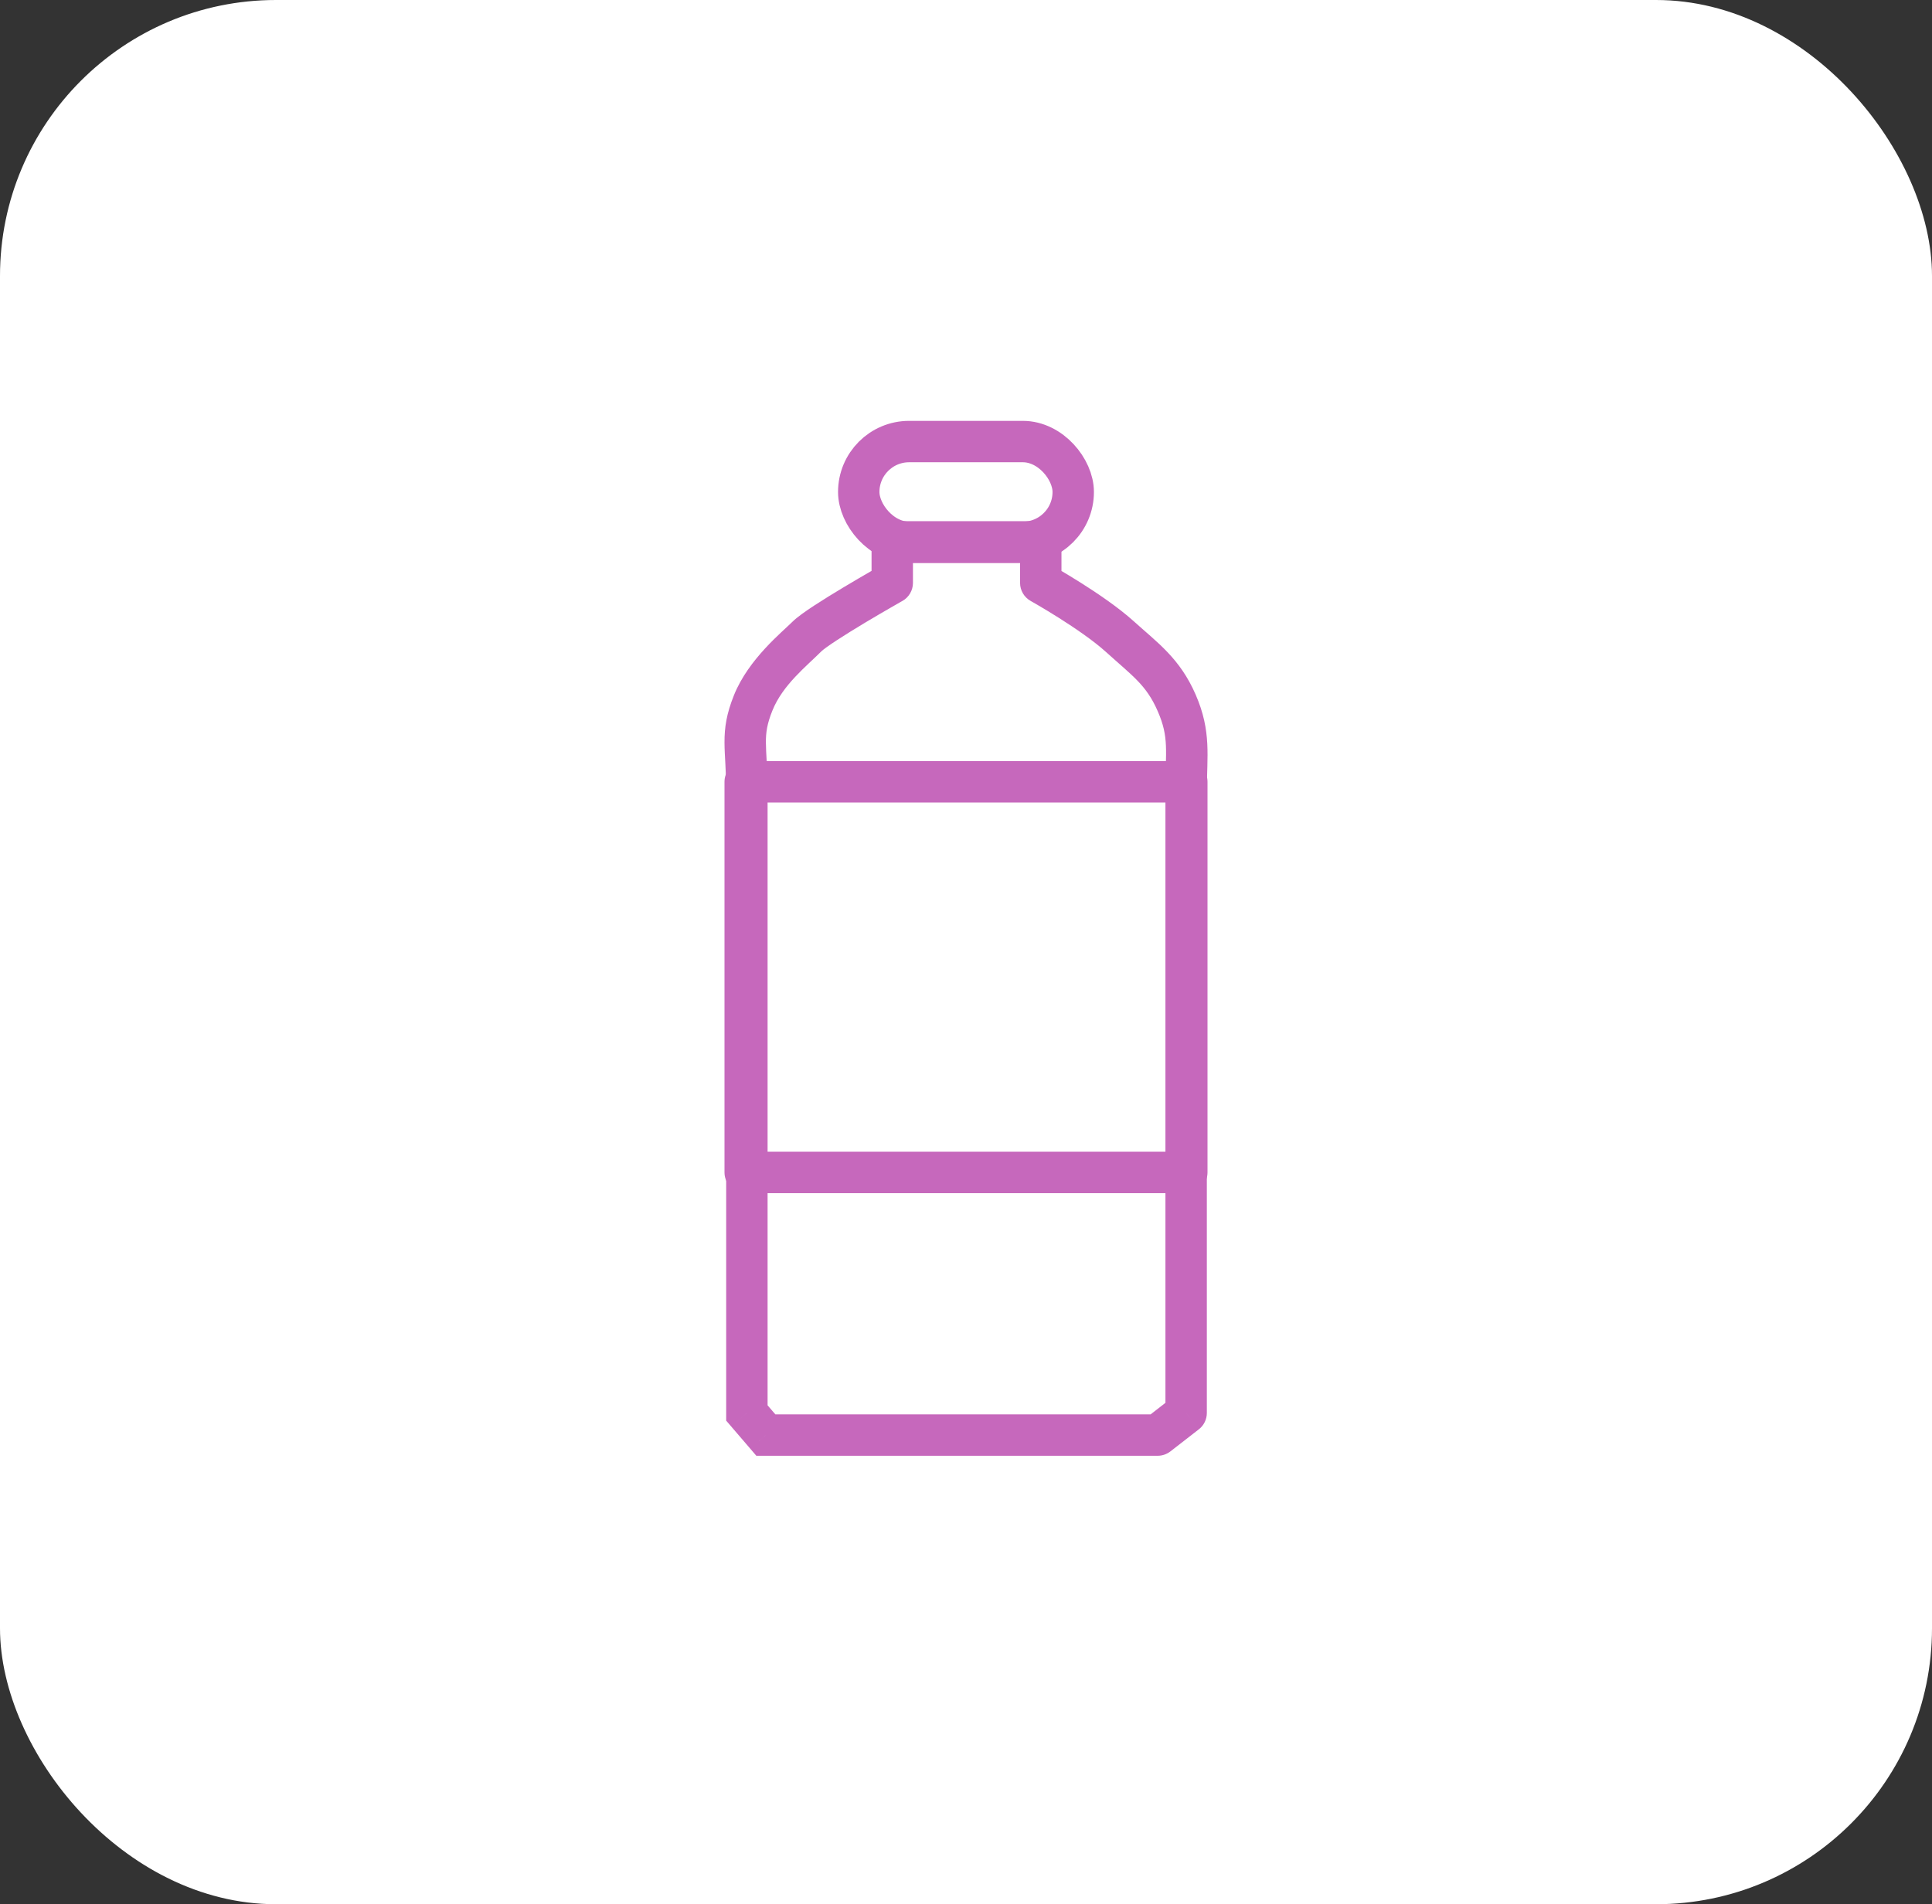 <svg width="70" height="69" viewBox="0 0 70 69" fill="none" xmlns="http://www.w3.org/2000/svg">
<rect x="0" y="0" width="70" height="69" fill="#333333" stroke="none"/>
<rect width="70" height="69" rx="10" fill="white"/>
<rect x="31.114" y="16" width="7.771" height="3.653" rx="1.826" stroke="#C668BC" stroke-width="1.5" stroke-linecap="round" stroke-linejoin="round"/>
<rect x="27" y="28.328" width="16" height="14.155" stroke="#C668BC" stroke-width="1.5" stroke-linecap="round" stroke-linejoin="round"/>
<path d="M32.328 19.635V18.885H31.578V19.635H32.328ZM32.328 21.122L32.697 21.775C32.932 21.642 33.078 21.392 33.078 21.122H32.328ZM27.29 25.467L27.986 25.747L27.29 25.467ZM27.061 51.199H26.311V51.477L26.492 51.688L27.061 51.199ZM27.748 52L27.179 52.488L27.403 52.75H27.748V52ZM41.946 52V52.75C42.112 52.75 42.274 52.694 42.406 52.592L41.946 52ZM42.976 51.199L43.436 51.792C43.619 51.65 43.726 51.431 43.726 51.199H42.976ZM42.633 25.467L41.945 25.767L42.633 25.467ZM37.709 21.122H36.959C36.959 21.393 37.106 21.644 37.344 21.776L37.709 21.122ZM37.709 19.635H38.459V18.885H37.709V19.635ZM40.572 23.066L40.069 23.622L40.572 23.066ZM31.578 19.635V21.122H33.078V19.635H31.578ZM26.594 25.188C26.323 25.862 26.248 26.358 26.25 26.906C26.251 27.158 26.268 27.425 26.282 27.697C26.297 27.976 26.311 28.289 26.311 28.669L27.811 28.669C27.811 28.25 27.795 27.907 27.78 27.618C27.764 27.32 27.751 27.105 27.75 26.902C27.749 26.541 27.789 26.236 27.986 25.747L26.594 25.188ZM26.311 28.669C26.311 29.47 26.311 35.102 26.311 40.535C26.311 43.251 26.311 45.917 26.311 47.904C26.311 48.898 26.311 49.721 26.311 50.297C26.311 50.585 26.311 50.81 26.311 50.964C26.311 51.041 26.311 51.1 26.311 51.139C26.311 51.159 26.311 51.174 26.311 51.184C26.311 51.189 26.311 51.193 26.311 51.196C26.311 51.197 26.311 51.198 26.311 51.198C26.311 51.199 26.311 51.199 26.311 51.199C26.311 51.199 26.311 51.199 27.061 51.199C27.811 51.199 27.811 51.199 27.811 51.199C27.811 51.199 27.811 51.199 27.811 51.198C27.811 51.198 27.811 51.197 27.811 51.196C27.811 51.193 27.811 51.189 27.811 51.184C27.811 51.174 27.811 51.159 27.811 51.139C27.811 51.1 27.811 51.041 27.811 50.964C27.811 50.81 27.811 50.585 27.811 50.297C27.811 49.721 27.811 48.898 27.811 47.904C27.811 45.917 27.811 43.251 27.811 40.535C27.811 35.102 27.811 29.47 27.811 28.669L26.311 28.669ZM26.492 51.688L27.179 52.488L28.317 51.511L27.63 50.711L26.492 51.688ZM27.748 52.75H41.946V51.25H27.748V52.75ZM42.406 52.592L43.436 51.792L42.516 50.607L41.486 51.408L42.406 52.592ZM42.976 51.199C43.726 51.199 43.726 51.199 43.726 51.199C43.726 51.199 43.726 51.199 43.726 51.198C43.726 51.198 43.726 51.198 43.726 51.197C43.726 51.197 43.726 51.196 43.726 51.195C43.726 51.195 43.726 51.194 43.726 51.193C43.726 51.193 43.726 51.192 43.726 51.191C43.726 51.19 43.726 51.189 43.726 51.188C43.726 51.186 43.726 51.185 43.726 51.184C43.726 51.183 43.726 51.181 43.726 51.18C43.726 51.178 43.726 51.177 43.726 51.175C43.726 51.174 43.726 51.172 43.726 51.17C43.726 51.169 43.726 51.167 43.726 51.165C43.726 51.163 43.726 51.161 43.726 51.159C43.726 51.157 43.726 51.155 43.726 51.153C43.726 51.151 43.726 51.148 43.726 51.146C43.726 51.144 43.726 51.141 43.726 51.139C43.726 51.136 43.726 51.133 43.726 51.131C43.726 51.128 43.726 51.125 43.726 51.123C43.726 51.12 43.726 51.117 43.726 51.114C43.726 51.111 43.726 51.108 43.726 51.105C43.726 51.102 43.726 51.099 43.726 51.095C43.726 51.092 43.726 51.089 43.726 51.085C43.726 51.082 43.726 51.078 43.726 51.075C43.726 51.071 43.726 51.068 43.726 51.064C43.726 51.06 43.726 51.057 43.726 51.053C43.726 51.049 43.726 51.045 43.726 51.041C43.726 51.037 43.726 51.033 43.726 51.029C43.726 51.025 43.726 51.02 43.726 51.016C43.726 51.012 43.726 51.008 43.726 51.003C43.726 50.999 43.726 50.994 43.726 50.99C43.726 50.985 43.726 50.98 43.726 50.976C43.726 50.971 43.726 50.966 43.726 50.961C43.726 50.956 43.726 50.952 43.726 50.947C43.726 50.942 43.726 50.937 43.726 50.931C43.726 50.926 43.726 50.921 43.726 50.916C43.726 50.91 43.726 50.905 43.726 50.9C43.726 50.894 43.726 50.889 43.726 50.883C43.726 50.878 43.726 50.872 43.726 50.866C43.726 50.861 43.726 50.855 43.726 50.849C43.726 50.843 43.726 50.837 43.726 50.831C43.726 50.825 43.726 50.819 43.726 50.813C43.726 50.807 43.726 50.801 43.726 50.795C43.726 50.788 43.726 50.782 43.726 50.776C43.726 50.77 43.726 50.763 43.726 50.757C43.726 50.75 43.726 50.743 43.726 50.737C43.726 50.73 43.726 50.723 43.726 50.717C43.726 50.71 43.726 50.703 43.726 50.696C43.726 50.689 43.726 50.682 43.726 50.675C43.726 50.668 43.726 50.661 43.726 50.654C43.726 50.647 43.726 50.639 43.726 50.632C43.726 50.625 43.726 50.617 43.726 50.61C43.726 50.602 43.726 50.595 43.726 50.587C43.726 50.58 43.726 50.572 43.726 50.565C43.726 50.557 43.726 50.549 43.726 50.541C43.726 50.533 43.726 50.526 43.726 50.518C43.726 50.51 43.726 50.502 43.726 50.493C43.726 50.486 43.726 50.477 43.726 50.469C43.726 50.461 43.726 50.453 43.726 50.444C43.726 50.436 43.726 50.428 43.726 50.419C43.726 50.411 43.726 50.402 43.726 50.394C43.726 50.385 43.726 50.376 43.726 50.368C43.726 50.359 43.726 50.35 43.726 50.341C43.726 50.332 43.726 50.324 43.726 50.315C43.726 50.306 43.726 50.297 43.726 50.288C43.726 50.278 43.726 50.269 43.726 50.26C43.726 50.251 43.726 50.242 43.726 50.232C43.726 50.223 43.726 50.214 43.726 50.204C43.726 50.195 43.726 50.185 43.726 50.176C43.726 50.166 43.726 50.156 43.726 50.147C43.726 50.137 43.726 50.127 43.726 50.117C43.726 50.108 43.726 50.098 43.726 50.088C43.726 50.078 43.726 50.068 43.726 50.058C43.726 50.048 43.726 50.038 43.726 50.028C43.726 50.017 43.726 50.007 43.726 49.997C43.726 49.987 43.726 49.976 43.726 49.966C43.726 49.956 43.726 49.945 43.726 49.935C43.726 49.924 43.726 49.914 43.726 49.903C43.726 49.892 43.726 49.882 43.726 49.871C43.726 49.86 43.726 49.849 43.726 49.839C43.726 49.828 43.726 49.817 43.726 49.806C43.726 49.795 43.726 49.784 43.726 49.773C43.726 49.762 43.726 49.751 43.726 49.739C43.726 49.728 43.726 49.717 43.726 49.706C43.726 49.694 43.726 49.683 43.726 49.672C43.726 49.66 43.726 49.649 43.726 49.637C43.726 49.626 43.726 49.614 43.726 49.602C43.726 49.591 43.726 49.579 43.726 49.568C43.726 49.556 43.726 49.544 43.726 49.532C43.726 49.52 43.726 49.508 43.726 49.496C43.726 49.484 43.726 49.472 43.726 49.46C43.726 49.448 43.726 49.436 43.726 49.424C43.726 49.412 43.726 49.4 43.726 49.388C43.726 49.375 43.726 49.363 43.726 49.35C43.726 49.338 43.726 49.326 43.726 49.313C43.726 49.301 43.726 49.288 43.726 49.276C43.726 49.263 43.726 49.25 43.726 49.238C43.726 49.225 43.726 49.212 43.726 49.2C43.726 49.187 43.726 49.174 43.726 49.161C43.726 49.148 43.726 49.135 43.726 49.122C43.726 49.109 43.726 49.096 43.726 49.083C43.726 49.07 43.726 49.057 43.726 49.044C43.726 49.03 43.726 49.017 43.726 49.004C43.726 48.991 43.726 48.977 43.726 48.964C43.726 48.95 43.726 48.937 43.726 48.924C43.726 48.91 43.726 48.897 43.726 48.883C43.726 48.869 43.726 48.856 43.726 48.842C43.726 48.828 43.726 48.815 43.726 48.801C43.726 48.787 43.726 48.773 43.726 48.759C43.726 48.745 43.726 48.732 43.726 48.718C43.726 48.704 43.726 48.69 43.726 48.676C43.726 48.661 43.726 48.647 43.726 48.633C43.726 48.619 43.726 48.605 43.726 48.591C43.726 48.576 43.726 48.562 43.726 48.548C43.726 48.533 43.726 48.519 43.726 48.505C43.726 48.49 43.726 48.476 43.726 48.461C43.726 48.447 43.726 48.432 43.726 48.417C43.726 48.403 43.726 48.388 43.726 48.373C43.726 48.359 43.726 48.344 43.726 48.329C43.726 48.314 43.726 48.3 43.726 48.285C43.726 48.27 43.726 48.255 43.726 48.24C43.726 48.225 43.726 48.21 43.726 48.195C43.726 48.18 43.726 48.164 43.726 48.149C43.726 48.134 43.726 48.119 43.726 48.104C43.726 48.089 43.726 48.073 43.726 48.058C43.726 48.043 43.726 48.027 43.726 48.012C43.726 47.996 43.726 47.981 43.726 47.965C43.726 47.95 43.726 47.934 43.726 47.919C43.726 47.903 43.726 47.888 43.726 47.872C43.726 47.856 43.726 47.841 43.726 47.825C43.726 47.809 43.726 47.793 43.726 47.778C43.726 47.762 43.726 47.746 43.726 47.73C43.726 47.714 43.726 47.698 43.726 47.682C43.726 47.666 43.726 47.65 43.726 47.634C43.726 47.618 43.726 47.602 43.726 47.586C43.726 47.569 43.726 47.553 43.726 47.537C43.726 47.521 43.726 47.505 43.726 47.488C43.726 47.472 43.726 47.456 43.726 47.439C43.726 47.423 43.726 47.406 43.726 47.39C43.726 47.373 43.726 47.357 43.726 47.34C43.726 47.324 43.726 47.307 43.726 47.291C43.726 47.274 43.726 47.257 43.726 47.241C43.726 47.224 43.726 47.207 43.726 47.191C43.726 47.174 43.726 47.157 43.726 47.14C43.726 47.123 43.726 47.106 43.726 47.089C43.726 47.072 43.726 47.056 43.726 47.038C43.726 47.022 43.726 47.005 43.726 46.987C43.726 46.97 43.726 46.953 43.726 46.936C43.726 46.919 43.726 46.902 43.726 46.885C43.726 46.867 43.726 46.85 43.726 46.833C43.726 46.816 43.726 46.798 43.726 46.781C43.726 46.764 43.726 46.746 43.726 46.729C43.726 46.711 43.726 46.694 43.726 46.676C43.726 46.659 43.726 46.641 43.726 46.624C43.726 46.606 43.726 46.589 43.726 46.571C43.726 46.553 43.726 46.536 43.726 46.518C43.726 46.5 43.726 46.483 43.726 46.465C43.726 46.447 43.726 46.429 43.726 46.412C43.726 46.394 43.726 46.376 43.726 46.358C43.726 46.34 43.726 46.322 43.726 46.304C43.726 46.286 43.726 46.268 43.726 46.25C43.726 46.232 43.726 46.214 43.726 46.196C43.726 46.178 43.726 46.16 43.726 46.142C43.726 46.124 43.726 46.105 43.726 46.087C43.726 46.069 43.726 46.051 43.726 46.033C43.726 46.014 43.726 45.996 43.726 45.978C43.726 45.959 43.726 45.941 43.726 45.923C43.726 45.904 43.726 45.886 43.726 45.867C43.726 45.849 43.726 45.83 43.726 45.812C43.726 45.793 43.726 45.775 43.726 45.756C43.726 45.738 43.726 45.719 43.726 45.7C43.726 45.682 43.726 45.663 43.726 45.645C43.726 45.626 43.726 45.607 43.726 45.588C43.726 45.57 43.726 45.551 43.726 45.532C43.726 45.513 43.726 45.495 43.726 45.476C43.726 45.457 43.726 45.438 43.726 45.419C43.726 45.4 43.726 45.381 43.726 45.362C43.726 45.343 43.726 45.324 43.726 45.305C43.726 45.286 43.726 45.267 43.726 45.248C43.726 45.229 43.726 45.21 43.726 45.191C43.726 45.172 43.726 45.153 43.726 45.133C43.726 45.114 43.726 45.095 43.726 45.076C43.726 45.057 43.726 45.037 43.726 45.018C43.726 44.999 43.726 44.98 43.726 44.96C43.726 44.941 43.726 44.922 43.726 44.902C43.726 44.883 43.726 44.863 43.726 44.844C43.726 44.825 43.726 44.805 43.726 44.786C43.726 44.766 43.726 44.747 43.726 44.727C43.726 44.708 43.726 44.688 43.726 44.669C43.726 44.649 43.726 44.629 43.726 44.61C43.726 44.59 43.726 44.571 43.726 44.551C43.726 44.531 43.726 44.511 43.726 44.492C43.726 44.472 43.726 44.452 43.726 44.433C43.726 44.413 43.726 44.393 43.726 44.373C43.726 44.353 43.726 44.334 43.726 44.314C43.726 44.294 43.726 44.274 43.726 44.254C43.726 44.234 43.726 44.215 43.726 44.195C43.726 44.175 43.726 44.155 43.726 44.135C43.726 44.115 43.726 44.095 43.726 44.075C43.726 44.055 43.726 44.035 43.726 44.015C43.726 43.995 43.726 43.975 43.726 43.955C43.726 43.934 43.726 43.914 43.726 43.894C43.726 43.874 43.726 43.854 43.726 43.834C43.726 43.814 43.726 43.794 43.726 43.773C43.726 43.753 43.726 43.733 43.726 43.713C43.726 43.692 43.726 43.672 43.726 43.652C43.726 43.632 43.726 43.611 43.726 43.591C43.726 43.571 43.726 43.55 43.726 43.53C43.726 43.51 43.726 43.489 43.726 43.469C43.726 43.449 43.726 43.428 43.726 43.408C43.726 43.387 43.726 43.367 43.726 43.346C43.726 43.326 43.726 43.306 43.726 43.285C43.726 43.265 43.726 43.244 43.726 43.224C43.726 43.203 43.726 43.183 43.726 43.162C43.726 43.142 43.726 43.121 43.726 43.1C43.726 43.08 43.726 43.059 43.726 43.039C43.726 43.018 43.726 42.997 43.726 42.977C43.726 42.956 43.726 42.935 43.726 42.915C43.726 42.894 43.726 42.873 43.726 42.853C43.726 42.832 43.726 42.811 43.726 42.791C43.726 42.77 43.726 42.749 43.726 42.728C43.726 42.708 43.726 42.687 43.726 42.666C43.726 42.645 43.726 42.625 43.726 42.604C43.726 42.583 43.726 42.562 43.726 42.541C43.726 42.52 43.726 42.5 43.726 42.479C43.726 42.458 43.726 42.437 43.726 42.416C43.726 42.395 43.726 42.374 43.726 42.354C43.726 42.333 43.726 42.312 43.726 42.291C43.726 42.27 43.726 42.249 43.726 42.228C43.726 42.207 43.726 42.186 43.726 42.165C43.726 42.144 43.726 42.123 43.726 42.102C43.726 42.081 43.726 42.06 43.726 42.039C43.726 42.018 43.726 41.997 43.726 41.976C43.726 41.955 43.726 41.934 43.726 41.913C43.726 41.892 43.726 41.871 43.726 41.85C43.726 41.829 43.726 41.808 43.726 41.787C43.726 41.766 43.726 41.745 43.726 41.723C43.726 41.702 43.726 41.681 43.726 41.66C43.726 41.639 43.726 41.618 43.726 41.597C43.726 41.575 43.726 41.554 43.726 41.533C43.726 41.512 43.726 41.491 43.726 41.47C43.726 41.449 43.726 41.427 43.726 41.406C43.726 41.385 43.726 41.364 43.726 41.343C43.726 41.321 43.726 41.3 43.726 41.279C43.726 41.258 43.726 41.237 43.726 41.215C43.726 41.194 43.726 41.173 43.726 41.152C43.726 41.13 43.726 41.109 43.726 41.088C43.726 41.067 43.726 41.045 43.726 41.024C43.726 41.003 43.726 40.982 43.726 40.96C43.726 40.939 43.726 40.918 43.726 40.897C43.726 40.875 43.726 40.854 43.726 40.833C43.726 40.811 43.726 40.79 43.726 40.769C43.726 40.748 43.726 40.726 43.726 40.705C43.726 40.684 43.726 40.662 43.726 40.641C43.726 40.62 43.726 40.598 43.726 40.577C43.726 40.556 43.726 40.534 43.726 40.513C43.726 40.492 43.726 40.47 43.726 40.449C43.726 40.428 43.726 40.406 43.726 40.385C43.726 40.364 43.726 40.342 43.726 40.321C43.726 40.3 43.726 40.278 43.726 40.257C43.726 40.236 43.726 40.214 43.726 40.193C43.726 40.172 43.726 40.15 43.726 40.129C43.726 40.108 43.726 40.086 43.726 40.065C43.726 40.044 43.726 40.022 43.726 40.001C43.726 39.98 43.726 39.958 43.726 39.937C43.726 39.915 43.726 39.894 43.726 39.873C43.726 39.851 43.726 39.83 43.726 39.809C43.726 39.787 43.726 39.766 43.726 39.745C43.726 39.723 43.726 39.702 43.726 39.681C43.726 39.659 43.726 39.638 43.726 39.617C43.726 39.595 43.726 39.574 43.726 39.552C43.726 39.531 43.726 39.51 43.726 39.488C43.726 39.467 43.726 39.446 43.726 39.424C43.726 39.403 43.726 39.382 43.726 39.36C43.726 39.339 43.726 39.318 43.726 39.296C43.726 39.275 43.726 39.254 43.726 39.232C43.726 39.211 43.726 39.19 43.726 39.169C43.726 39.147 43.726 39.126 43.726 39.105C43.726 39.083 43.726 39.062 43.726 39.041C43.726 39.019 43.726 38.998 43.726 38.977C43.726 38.955 43.726 38.934 43.726 38.913C43.726 38.892 43.726 38.87 43.726 38.849C43.726 38.828 43.726 38.806 43.726 38.785C43.726 38.764 43.726 38.743 43.726 38.721C43.726 38.7 43.726 38.679 43.726 38.658C43.726 38.636 43.726 38.615 43.726 38.594C43.726 38.573 43.726 38.552 43.726 38.53C43.726 38.509 43.726 38.488 43.726 38.467C43.726 38.446 43.726 38.424 43.726 38.403C43.726 38.382 43.726 38.361 43.726 38.34C43.726 38.319 43.726 38.297 43.726 38.276C43.726 38.255 43.726 38.234 43.726 38.213C43.726 38.192 43.726 38.17 43.726 38.149C43.726 38.128 43.726 38.107 43.726 38.086C43.726 38.065 43.726 38.044 43.726 38.023C43.726 38.002 43.726 37.98 43.726 37.959C43.726 37.938 43.726 37.917 43.726 37.896C43.726 37.875 43.726 37.854 43.726 37.833C43.726 37.812 43.726 37.791 43.726 37.77C43.726 37.749 43.726 37.728 43.726 37.707C43.726 37.686 43.726 37.665 43.726 37.644C43.726 37.623 43.726 37.602 43.726 37.581C43.726 37.56 43.726 37.539 43.726 37.518C43.726 37.497 43.726 37.477 43.726 37.456C43.726 37.435 43.726 37.414 43.726 37.393C43.726 37.372 43.726 37.351 43.726 37.33C43.726 37.309 43.726 37.289 43.726 37.268C43.726 37.247 43.726 37.226 43.726 37.205C43.726 37.184 43.726 37.164 43.726 37.143C43.726 37.122 43.726 37.101 43.726 37.081C43.726 37.06 43.726 37.039 43.726 37.019C43.726 36.998 43.726 36.977 43.726 36.956C43.726 36.936 43.726 36.915 43.726 36.894C43.726 36.874 43.726 36.853 43.726 36.832C43.726 36.812 43.726 36.791 43.726 36.77C43.726 36.75 43.726 36.729 43.726 36.709C43.726 36.688 43.726 36.667 43.726 36.647C43.726 36.626 43.726 36.606 43.726 36.585C43.726 36.565 43.726 36.544 43.726 36.524C43.726 36.503 43.726 36.483 43.726 36.462C43.726 36.442 43.726 36.422 43.726 36.401C43.726 36.381 43.726 36.36 43.726 36.34C43.726 36.32 43.726 36.299 43.726 36.279C43.726 36.258 43.726 36.238 43.726 36.218C43.726 36.198 43.726 36.177 43.726 36.157C43.726 36.137 43.726 36.117 43.726 36.096C43.726 36.076 43.726 36.056 43.726 36.036C43.726 36.015 43.726 35.995 43.726 35.975C43.726 35.955 43.726 35.935 43.726 35.915C43.726 35.894 43.726 35.874 43.726 35.854C43.726 35.834 43.726 35.814 43.726 35.794C43.726 35.774 43.726 35.754 43.726 35.734C43.726 35.714 43.726 35.694 43.726 35.674C43.726 35.654 43.726 35.634 43.726 35.614C43.726 35.594 43.726 35.574 43.726 35.554C43.726 35.535 43.726 35.515 43.726 35.495C43.726 35.475 43.726 35.455 43.726 35.435C43.726 35.416 43.726 35.396 43.726 35.376C43.726 35.356 43.726 35.337 43.726 35.317C43.726 35.297 43.726 35.278 43.726 35.258C43.726 35.238 43.726 35.218 43.726 35.199C43.726 35.179 43.726 35.16 43.726 35.14C43.726 35.12 43.726 35.101 43.726 35.081C43.726 35.062 43.726 35.042 43.726 35.023C43.726 35.004 43.726 34.984 43.726 34.965C43.726 34.945 43.726 34.926 43.726 34.906C43.726 34.887 43.726 34.868 43.726 34.848C43.726 34.829 43.726 34.81 43.726 34.79C43.726 34.771 43.726 34.752 43.726 34.733C43.726 34.713 43.726 34.694 43.726 34.675C43.726 34.656 43.726 34.637 43.726 34.617C43.726 34.598 43.726 34.579 43.726 34.56C43.726 34.541 43.726 34.522 43.726 34.503C43.726 34.484 43.726 34.465 43.726 34.446C43.726 34.427 43.726 34.408 43.726 34.389C43.726 34.37 43.726 34.351 43.726 34.333C43.726 34.314 43.726 34.295 43.726 34.276C43.726 34.257 43.726 34.239 43.726 34.22C43.726 34.201 43.726 34.182 43.726 34.164C43.726 34.145 43.726 34.126 43.726 34.108C43.726 34.089 43.726 34.07 43.726 34.052C43.726 34.033 43.726 34.015 43.726 33.996C43.726 33.978 43.726 33.959 43.726 33.941C43.726 33.922 43.726 33.904 43.726 33.885C43.726 33.867 43.726 33.849 43.726 33.83C43.726 33.812 43.726 33.794 43.726 33.775C43.726 33.757 43.726 33.739 43.726 33.721C43.726 33.702 43.726 33.684 43.726 33.666C43.726 33.648 43.726 33.63 43.726 33.612C43.726 33.594 43.726 33.575 43.726 33.557C43.726 33.539 43.726 33.522 43.726 33.504C43.726 33.486 43.726 33.468 43.726 33.45C43.726 33.432 43.726 33.414 43.726 33.396C43.726 33.378 43.726 33.361 43.726 33.343C43.726 33.325 43.726 33.307 43.726 33.289C43.726 33.272 43.726 33.254 43.726 33.236C43.726 33.219 43.726 33.201 43.726 33.184C43.726 33.166 43.726 33.149 43.726 33.131C43.726 33.114 43.726 33.096 43.726 33.079C43.726 33.061 43.726 33.044 43.726 33.026C43.726 33.009 43.726 32.992 43.726 32.975C43.726 32.957 43.726 32.94 43.726 32.923C43.726 32.906 43.726 32.888 43.726 32.871C43.726 32.854 43.726 32.837 43.726 32.82C43.726 32.803 43.726 32.786 43.726 32.769C43.726 32.752 43.726 32.735 43.726 32.718C43.726 32.701 43.726 32.684 43.726 32.667C43.726 32.65 43.726 32.633 43.726 32.617C43.726 32.6 43.726 32.583 43.726 32.566C43.726 32.55 43.726 32.533 43.726 32.517C43.726 32.5 43.726 32.483 43.726 32.467C43.726 32.45 43.726 32.434 43.726 32.417C43.726 32.401 43.726 32.384 43.726 32.368C43.726 32.351 43.726 32.335 43.726 32.319C43.726 32.302 43.726 32.286 43.726 32.27C43.726 32.254 43.726 32.237 43.726 32.221C43.726 32.205 43.726 32.189 43.726 32.173C43.726 32.157 43.726 32.141 43.726 32.125C43.726 32.109 43.726 32.093 43.726 32.077C43.726 32.061 43.726 32.045 43.726 32.029C43.726 32.013 43.726 31.998 43.726 31.982C43.726 31.966 43.726 31.95 43.726 31.935C43.726 31.919 43.726 31.903 43.726 31.888C43.726 31.872 43.726 31.857 43.726 31.841C43.726 31.826 43.726 31.81 43.726 31.795C43.726 31.779 43.726 31.764 43.726 31.749C43.726 31.733 43.726 31.718 43.726 31.703C43.726 31.687 43.726 31.672 43.726 31.657C43.726 31.642 43.726 31.627 43.726 31.612C43.726 31.597 43.726 31.582 43.726 31.567C43.726 31.552 43.726 31.537 43.726 31.522C43.726 31.507 43.726 31.492 43.726 31.477C43.726 31.462 43.726 31.448 43.726 31.433C43.726 31.418 43.726 31.403 43.726 31.389C43.726 31.374 43.726 31.36 43.726 31.345C43.726 31.331 43.726 31.316 43.726 31.302C43.726 31.287 43.726 31.273 43.726 31.258C43.726 31.244 43.726 31.23 43.726 31.215C43.726 31.201 43.726 31.187 43.726 31.173C43.726 31.159 43.726 31.144 43.726 31.13C43.726 31.116 43.726 31.102 43.726 31.088C43.726 31.074 43.726 31.06 43.726 31.046C43.726 31.032 43.726 31.019 43.726 31.005C43.726 30.991 43.726 30.977 43.726 30.964C43.726 30.95 43.726 30.936 43.726 30.923C43.726 30.909 43.726 30.895 43.726 30.882C43.726 30.869 43.726 30.855 43.726 30.842C43.726 30.828 43.726 30.815 43.726 30.802C43.726 30.788 43.726 30.775 43.726 30.762C43.726 30.749 43.726 30.735 43.726 30.722C43.726 30.709 43.726 30.696 43.726 30.683C43.726 30.67 43.726 30.657 43.726 30.644C43.726 30.631 43.726 30.619 43.726 30.606C43.726 30.593 43.726 30.58 43.726 30.567C43.726 30.555 43.726 30.542 43.726 30.529C43.726 30.517 43.726 30.504 43.726 30.492C43.726 30.479 43.726 30.467 43.726 30.455C43.726 30.442 43.726 30.43 43.726 30.418C43.726 30.405 43.726 30.393 43.726 30.381C43.726 30.369 43.726 30.357 43.726 30.345C43.726 30.332 43.726 30.32 43.726 30.308C43.726 30.297 43.726 30.285 43.726 30.273C43.726 30.261 43.726 30.249 43.726 30.237C43.726 30.226 43.726 30.214 43.726 30.202C43.726 30.191 43.726 30.179 43.726 30.167C43.726 30.156 43.726 30.144 43.726 30.133C43.726 30.122 43.726 30.11 43.726 30.099C43.726 30.087 43.726 30.076 43.726 30.065C43.726 30.054 43.726 30.043 43.726 30.032C43.726 30.02 43.726 30.009 43.726 29.998C43.726 29.988 43.726 29.977 43.726 29.966C43.726 29.955 43.726 29.944 43.726 29.933C43.726 29.923 43.726 29.912 43.726 29.901C43.726 29.891 43.726 29.88 43.726 29.869C43.726 29.859 43.726 29.849 43.726 29.838C43.726 29.828 43.726 29.817 43.726 29.807C43.726 29.797 43.726 29.787 43.726 29.776C43.726 29.766 43.726 29.756 43.726 29.746C43.726 29.736 43.726 29.726 43.726 29.716C43.726 29.706 43.726 29.696 43.726 29.686C43.726 29.677 43.726 29.667 43.726 29.657C43.726 29.647 43.726 29.638 43.726 29.628C43.726 29.619 43.726 29.609 43.726 29.599C43.726 29.59 43.726 29.581 43.726 29.571C43.726 29.562 43.726 29.553 43.726 29.544C43.726 29.534 43.726 29.525 43.726 29.516C43.726 29.507 43.726 29.498 43.726 29.489C43.726 29.48 43.726 29.471 43.726 29.462C43.726 29.453 43.726 29.445 43.726 29.436C43.726 29.427 43.726 29.418 43.726 29.41C43.726 29.401 43.726 29.393 43.726 29.384C43.726 29.376 43.726 29.367 43.726 29.359C43.726 29.351 43.726 29.342 43.726 29.334C43.726 29.326 43.726 29.317 43.726 29.309C43.726 29.301 43.726 29.293 43.726 29.285C43.726 29.277 43.726 29.269 43.726 29.262C43.726 29.254 43.726 29.246 43.726 29.238C43.726 29.23 43.726 29.223 43.726 29.215C43.726 29.208 43.726 29.2 43.726 29.193C43.726 29.185 43.726 29.178 43.726 29.171C43.726 29.163 43.726 29.156 43.726 29.149C43.726 29.142 43.726 29.134 43.726 29.127C43.726 29.12 43.726 29.113 43.726 29.106C43.726 29.099 43.726 29.093 43.726 29.086C43.726 29.079 43.726 29.072 43.726 29.066C43.726 29.059 43.726 29.052 43.726 29.046C43.726 29.039 43.726 29.033 43.726 29.026C43.726 29.02 43.726 29.014 43.726 29.007C43.726 29.001 43.726 28.995 43.726 28.989C43.726 28.983 43.726 28.977 43.726 28.971C43.726 28.965 43.726 28.959 43.726 28.953C43.726 28.947 43.726 28.941 43.726 28.935C43.726 28.93 43.726 28.924 43.726 28.919C43.726 28.913 43.726 28.907 43.726 28.902C43.726 28.896 43.726 28.891 43.726 28.886C43.726 28.881 43.726 28.875 43.726 28.87C43.726 28.865 43.726 28.86 43.726 28.855C43.726 28.85 43.726 28.845 43.726 28.84C43.726 28.835 43.726 28.83 43.726 28.826C43.726 28.821 43.726 28.816 43.726 28.812C43.726 28.807 43.726 28.803 43.726 28.798C43.726 28.794 43.726 28.789 43.726 28.785C43.726 28.781 43.726 28.776 43.726 28.772C43.726 28.768 43.726 28.764 43.726 28.76C43.726 28.756 43.726 28.752 43.726 28.748C43.726 28.744 43.726 28.741 43.726 28.737C43.726 28.733 43.726 28.729 43.726 28.726C43.726 28.722 43.726 28.719 43.726 28.715C43.726 28.712 43.726 28.709 43.726 28.705C43.726 28.702 43.726 28.699 43.726 28.696C43.726 28.693 43.726 28.689 43.726 28.686C43.726 28.683 43.726 28.681 43.726 28.678C43.726 28.675 43.726 28.672 43.726 28.669H42.226C42.226 28.672 42.226 28.675 42.226 28.678C42.226 28.681 42.226 28.683 42.226 28.686C42.226 28.689 42.226 28.693 42.226 28.696C42.226 28.699 42.226 28.702 42.226 28.705C42.226 28.709 42.226 28.712 42.226 28.715C42.226 28.719 42.226 28.722 42.226 28.726C42.226 28.729 42.226 28.733 42.226 28.737C42.226 28.741 42.226 28.744 42.226 28.748C42.226 28.752 42.226 28.756 42.226 28.76C42.226 28.764 42.226 28.768 42.226 28.772C42.226 28.776 42.226 28.781 42.226 28.785C42.226 28.789 42.226 28.794 42.226 28.798C42.226 28.803 42.226 28.807 42.226 28.812C42.226 28.816 42.226 28.821 42.226 28.826C42.226 28.83 42.226 28.835 42.226 28.84C42.226 28.845 42.226 28.85 42.226 28.855C42.226 28.86 42.226 28.865 42.226 28.87C42.226 28.875 42.226 28.881 42.226 28.886C42.226 28.891 42.226 28.896 42.226 28.902C42.226 28.907 42.226 28.913 42.226 28.919C42.226 28.924 42.226 28.93 42.226 28.935C42.226 28.941 42.226 28.947 42.226 28.953C42.226 28.959 42.226 28.965 42.226 28.971C42.226 28.977 42.226 28.983 42.226 28.989C42.226 28.995 42.226 29.001 42.226 29.007C42.226 29.014 42.226 29.02 42.226 29.026C42.226 29.033 42.226 29.039 42.226 29.046C42.226 29.052 42.226 29.059 42.226 29.066C42.226 29.072 42.226 29.079 42.226 29.086C42.226 29.093 42.226 29.099 42.226 29.106C42.226 29.113 42.226 29.12 42.226 29.127C42.226 29.134 42.226 29.142 42.226 29.149C42.226 29.156 42.226 29.163 42.226 29.171C42.226 29.178 42.226 29.185 42.226 29.193C42.226 29.2 42.226 29.208 42.226 29.215C42.226 29.223 42.226 29.23 42.226 29.238C42.226 29.246 42.226 29.254 42.226 29.262C42.226 29.269 42.226 29.277 42.226 29.285C42.226 29.293 42.226 29.301 42.226 29.309C42.226 29.317 42.226 29.326 42.226 29.334C42.226 29.342 42.226 29.351 42.226 29.359C42.226 29.367 42.226 29.376 42.226 29.384C42.226 29.393 42.226 29.401 42.226 29.41C42.226 29.418 42.226 29.427 42.226 29.436C42.226 29.445 42.226 29.453 42.226 29.462C42.226 29.471 42.226 29.48 42.226 29.489C42.226 29.498 42.226 29.507 42.226 29.516C42.226 29.525 42.226 29.534 42.226 29.544C42.226 29.553 42.226 29.562 42.226 29.571C42.226 29.581 42.226 29.59 42.226 29.599C42.226 29.609 42.226 29.619 42.226 29.628C42.226 29.638 42.226 29.647 42.226 29.657C42.226 29.667 42.226 29.677 42.226 29.686C42.226 29.696 42.226 29.706 42.226 29.716C42.226 29.726 42.226 29.736 42.226 29.746C42.226 29.756 42.226 29.766 42.226 29.776C42.226 29.787 42.226 29.797 42.226 29.807C42.226 29.817 42.226 29.828 42.226 29.838C42.226 29.849 42.226 29.859 42.226 29.869C42.226 29.88 42.226 29.891 42.226 29.901C42.226 29.912 42.226 29.923 42.226 29.933C42.226 29.944 42.226 29.955 42.226 29.966C42.226 29.977 42.226 29.988 42.226 29.998C42.226 30.009 42.226 30.02 42.226 30.032C42.226 30.043 42.226 30.054 42.226 30.065C42.226 30.076 42.226 30.087 42.226 30.099C42.226 30.11 42.226 30.122 42.226 30.133C42.226 30.144 42.226 30.156 42.226 30.167C42.226 30.179 42.226 30.191 42.226 30.202C42.226 30.214 42.226 30.226 42.226 30.237C42.226 30.249 42.226 30.261 42.226 30.273C42.226 30.285 42.226 30.297 42.226 30.308C42.226 30.32 42.226 30.332 42.226 30.345C42.226 30.357 42.226 30.369 42.226 30.381C42.226 30.393 42.226 30.405 42.226 30.418C42.226 30.43 42.226 30.442 42.226 30.455C42.226 30.467 42.226 30.479 42.226 30.492C42.226 30.504 42.226 30.517 42.226 30.529C42.226 30.542 42.226 30.555 42.226 30.567C42.226 30.58 42.226 30.593 42.226 30.606C42.226 30.619 42.226 30.631 42.226 30.644C42.226 30.657 42.226 30.67 42.226 30.683C42.226 30.696 42.226 30.709 42.226 30.722C42.226 30.735 42.226 30.749 42.226 30.762C42.226 30.775 42.226 30.788 42.226 30.802C42.226 30.815 42.226 30.828 42.226 30.842C42.226 30.855 42.226 30.869 42.226 30.882C42.226 30.895 42.226 30.909 42.226 30.923C42.226 30.936 42.226 30.95 42.226 30.964C42.226 30.977 42.226 30.991 42.226 31.005C42.226 31.019 42.226 31.032 42.226 31.046C42.226 31.06 42.226 31.074 42.226 31.088C42.226 31.102 42.226 31.116 42.226 31.13C42.226 31.144 42.226 31.159 42.226 31.173C42.226 31.187 42.226 31.201 42.226 31.215C42.226 31.23 42.226 31.244 42.226 31.258C42.226 31.273 42.226 31.287 42.226 31.302C42.226 31.316 42.226 31.331 42.226 31.345C42.226 31.36 42.226 31.374 42.226 31.389C42.226 31.403 42.226 31.418 42.226 31.433C42.226 31.448 42.226 31.462 42.226 31.477C42.226 31.492 42.226 31.507 42.226 31.522C42.226 31.537 42.226 31.552 42.226 31.567C42.226 31.582 42.226 31.597 42.226 31.612C42.226 31.627 42.226 31.642 42.226 31.657C42.226 31.672 42.226 31.687 42.226 31.703C42.226 31.718 42.226 31.733 42.226 31.749C42.226 31.764 42.226 31.779 42.226 31.795C42.226 31.81 42.226 31.826 42.226 31.841C42.226 31.857 42.226 31.872 42.226 31.888C42.226 31.903 42.226 31.919 42.226 31.935C42.226 31.95 42.226 31.966 42.226 31.982C42.226 31.998 42.226 32.013 42.226 32.029C42.226 32.045 42.226 32.061 42.226 32.077C42.226 32.093 42.226 32.109 42.226 32.125C42.226 32.141 42.226 32.157 42.226 32.173C42.226 32.189 42.226 32.205 42.226 32.221C42.226 32.237 42.226 32.254 42.226 32.27C42.226 32.286 42.226 32.302 42.226 32.319C42.226 32.335 42.226 32.351 42.226 32.368C42.226 32.384 42.226 32.401 42.226 32.417C42.226 32.434 42.226 32.45 42.226 32.467C42.226 32.483 42.226 32.5 42.226 32.517C42.226 32.533 42.226 32.55 42.226 32.566C42.226 32.583 42.226 32.6 42.226 32.617C42.226 32.633 42.226 32.65 42.226 32.667C42.226 32.684 42.226 32.701 42.226 32.718C42.226 32.735 42.226 32.752 42.226 32.769C42.226 32.786 42.226 32.803 42.226 32.82C42.226 32.837 42.226 32.854 42.226 32.871C42.226 32.888 42.226 32.906 42.226 32.923C42.226 32.94 42.226 32.957 42.226 32.975C42.226 32.992 42.226 33.009 42.226 33.026C42.226 33.044 42.226 33.061 42.226 33.079C42.226 33.096 42.226 33.114 42.226 33.131C42.226 33.149 42.226 33.166 42.226 33.184C42.226 33.201 42.226 33.219 42.226 33.236C42.226 33.254 42.226 33.272 42.226 33.289C42.226 33.307 42.226 33.325 42.226 33.343C42.226 33.361 42.226 33.378 42.226 33.396C42.226 33.414 42.226 33.432 42.226 33.45C42.226 33.468 42.226 33.486 42.226 33.504C42.226 33.522 42.226 33.539 42.226 33.557C42.226 33.575 42.226 33.594 42.226 33.612C42.226 33.63 42.226 33.648 42.226 33.666C42.226 33.684 42.226 33.702 42.226 33.721C42.226 33.739 42.226 33.757 42.226 33.775C42.226 33.794 42.226 33.812 42.226 33.83C42.226 33.849 42.226 33.867 42.226 33.885C42.226 33.904 42.226 33.922 42.226 33.941C42.226 33.959 42.226 33.978 42.226 33.996C42.226 34.015 42.226 34.033 42.226 34.052C42.226 34.07 42.226 34.089 42.226 34.108C42.226 34.126 42.226 34.145 42.226 34.164C42.226 34.182 42.226 34.201 42.226 34.22C42.226 34.239 42.226 34.257 42.226 34.276C42.226 34.295 42.226 34.314 42.226 34.333C42.226 34.351 42.226 34.37 42.226 34.389C42.226 34.408 42.226 34.427 42.226 34.446C42.226 34.465 42.226 34.484 42.226 34.503C42.226 34.522 42.226 34.541 42.226 34.56C42.226 34.579 42.226 34.598 42.226 34.617C42.226 34.637 42.226 34.656 42.226 34.675C42.226 34.694 42.226 34.713 42.226 34.733C42.226 34.752 42.226 34.771 42.226 34.79C42.226 34.81 42.226 34.829 42.226 34.848C42.226 34.868 42.226 34.887 42.226 34.906C42.226 34.926 42.226 34.945 42.226 34.965C42.226 34.984 42.226 35.004 42.226 35.023C42.226 35.042 42.226 35.062 42.226 35.081C42.226 35.101 42.226 35.12 42.226 35.14C42.226 35.16 42.226 35.179 42.226 35.199C42.226 35.218 42.226 35.238 42.226 35.258C42.226 35.278 42.226 35.297 42.226 35.317C42.226 35.337 42.226 35.356 42.226 35.376C42.226 35.396 42.226 35.416 42.226 35.435C42.226 35.455 42.226 35.475 42.226 35.495C42.226 35.515 42.226 35.535 42.226 35.554C42.226 35.574 42.226 35.594 42.226 35.614C42.226 35.634 42.226 35.654 42.226 35.674C42.226 35.694 42.226 35.714 42.226 35.734C42.226 35.754 42.226 35.774 42.226 35.794C42.226 35.814 42.226 35.834 42.226 35.854C42.226 35.874 42.226 35.894 42.226 35.915C42.226 35.935 42.226 35.955 42.226 35.975C42.226 35.995 42.226 36.015 42.226 36.036C42.226 36.056 42.226 36.076 42.226 36.096C42.226 36.117 42.226 36.137 42.226 36.157C42.226 36.177 42.226 36.198 42.226 36.218C42.226 36.238 42.226 36.258 42.226 36.279C42.226 36.299 42.226 36.32 42.226 36.34C42.226 36.36 42.226 36.381 42.226 36.401C42.226 36.422 42.226 36.442 42.226 36.462C42.226 36.483 42.226 36.503 42.226 36.524C42.226 36.544 42.226 36.565 42.226 36.585C42.226 36.606 42.226 36.626 42.226 36.647C42.226 36.667 42.226 36.688 42.226 36.709C42.226 36.729 42.226 36.75 42.226 36.77C42.226 36.791 42.226 36.812 42.226 36.832C42.226 36.853 42.226 36.874 42.226 36.894C42.226 36.915 42.226 36.936 42.226 36.956C42.226 36.977 42.226 36.998 42.226 37.019C42.226 37.039 42.226 37.06 42.226 37.081C42.226 37.101 42.226 37.122 42.226 37.143C42.226 37.164 42.226 37.184 42.226 37.205C42.226 37.226 42.226 37.247 42.226 37.268C42.226 37.289 42.226 37.309 42.226 37.33C42.226 37.351 42.226 37.372 42.226 37.393C42.226 37.414 42.226 37.435 42.226 37.456C42.226 37.477 42.226 37.497 42.226 37.518C42.226 37.539 42.226 37.56 42.226 37.581C42.226 37.602 42.226 37.623 42.226 37.644C42.226 37.665 42.226 37.686 42.226 37.707C42.226 37.728 42.226 37.749 42.226 37.77C42.226 37.791 42.226 37.812 42.226 37.833C42.226 37.854 42.226 37.875 42.226 37.896C42.226 37.917 42.226 37.938 42.226 37.959C42.226 37.98 42.226 38.002 42.226 38.023C42.226 38.044 42.226 38.065 42.226 38.086C42.226 38.107 42.226 38.128 42.226 38.149C42.226 38.17 42.226 38.192 42.226 38.213C42.226 38.234 42.226 38.255 42.226 38.276C42.226 38.297 42.226 38.319 42.226 38.34C42.226 38.361 42.226 38.382 42.226 38.403C42.226 38.424 42.226 38.446 42.226 38.467C42.226 38.488 42.226 38.509 42.226 38.53C42.226 38.552 42.226 38.573 42.226 38.594C42.226 38.615 42.226 38.636 42.226 38.658C42.226 38.679 42.226 38.7 42.226 38.721C42.226 38.743 42.226 38.764 42.226 38.785C42.226 38.806 42.226 38.828 42.226 38.849C42.226 38.87 42.226 38.892 42.226 38.913C42.226 38.934 42.226 38.955 42.226 38.977C42.226 38.998 42.226 39.019 42.226 39.041C42.226 39.062 42.226 39.083 42.226 39.105C42.226 39.126 42.226 39.147 42.226 39.169C42.226 39.19 42.226 39.211 42.226 39.232C42.226 39.254 42.226 39.275 42.226 39.296C42.226 39.318 42.226 39.339 42.226 39.36C42.226 39.382 42.226 39.403 42.226 39.424C42.226 39.446 42.226 39.467 42.226 39.488C42.226 39.51 42.226 39.531 42.226 39.552C42.226 39.574 42.226 39.595 42.226 39.617C42.226 39.638 42.226 39.659 42.226 39.681C42.226 39.702 42.226 39.723 42.226 39.745C42.226 39.766 42.226 39.787 42.226 39.809C42.226 39.83 42.226 39.851 42.226 39.873C42.226 39.894 42.226 39.915 42.226 39.937C42.226 39.958 42.226 39.98 42.226 40.001C42.226 40.022 42.226 40.044 42.226 40.065C42.226 40.086 42.226 40.108 42.226 40.129C42.226 40.15 42.226 40.172 42.226 40.193C42.226 40.214 42.226 40.236 42.226 40.257C42.226 40.278 42.226 40.3 42.226 40.321C42.226 40.342 42.226 40.364 42.226 40.385C42.226 40.406 42.226 40.428 42.226 40.449C42.226 40.47 42.226 40.492 42.226 40.513C42.226 40.534 42.226 40.556 42.226 40.577C42.226 40.598 42.226 40.62 42.226 40.641C42.226 40.662 42.226 40.684 42.226 40.705C42.226 40.726 42.226 40.748 42.226 40.769C42.226 40.79 42.226 40.811 42.226 40.833C42.226 40.854 42.226 40.875 42.226 40.897C42.226 40.918 42.226 40.939 42.226 40.96C42.226 40.982 42.226 41.003 42.226 41.024C42.226 41.045 42.226 41.067 42.226 41.088C42.226 41.109 42.226 41.13 42.226 41.152C42.226 41.173 42.226 41.194 42.226 41.215C42.226 41.237 42.226 41.258 42.226 41.279C42.226 41.3 42.226 41.321 42.226 41.343C42.226 41.364 42.226 41.385 42.226 41.406C42.226 41.427 42.226 41.449 42.226 41.47C42.226 41.491 42.226 41.512 42.226 41.533C42.226 41.554 42.226 41.575 42.226 41.597C42.226 41.618 42.226 41.639 42.226 41.66C42.226 41.681 42.226 41.702 42.226 41.723C42.226 41.745 42.226 41.766 42.226 41.787C42.226 41.808 42.226 41.829 42.226 41.85C42.226 41.871 42.226 41.892 42.226 41.913C42.226 41.934 42.226 41.955 42.226 41.976C42.226 41.997 42.226 42.018 42.226 42.039C42.226 42.06 42.226 42.081 42.226 42.102C42.226 42.123 42.226 42.144 42.226 42.165C42.226 42.186 42.226 42.207 42.226 42.228C42.226 42.249 42.226 42.27 42.226 42.291C42.226 42.312 42.226 42.333 42.226 42.354C42.226 42.374 42.226 42.395 42.226 42.416C42.226 42.437 42.226 42.458 42.226 42.479C42.226 42.5 42.226 42.52 42.226 42.541C42.226 42.562 42.226 42.583 42.226 42.604C42.226 42.625 42.226 42.645 42.226 42.666C42.226 42.687 42.226 42.708 42.226 42.728C42.226 42.749 42.226 42.77 42.226 42.791C42.226 42.811 42.226 42.832 42.226 42.853C42.226 42.873 42.226 42.894 42.226 42.915C42.226 42.935 42.226 42.956 42.226 42.977C42.226 42.997 42.226 43.018 42.226 43.039C42.226 43.059 42.226 43.08 42.226 43.1C42.226 43.121 42.226 43.142 42.226 43.162C42.226 43.183 42.226 43.203 42.226 43.224C42.226 43.244 42.226 43.265 42.226 43.285C42.226 43.306 42.226 43.326 42.226 43.346C42.226 43.367 42.226 43.387 42.226 43.408C42.226 43.428 42.226 43.449 42.226 43.469C42.226 43.489 42.226 43.51 42.226 43.53C42.226 43.55 42.226 43.571 42.226 43.591C42.226 43.611 42.226 43.632 42.226 43.652C42.226 43.672 42.226 43.692 42.226 43.713C42.226 43.733 42.226 43.753 42.226 43.773C42.226 43.794 42.226 43.814 42.226 43.834C42.226 43.854 42.226 43.874 42.226 43.894C42.226 43.914 42.226 43.934 42.226 43.955C42.226 43.975 42.226 43.995 42.226 44.015C42.226 44.035 42.226 44.055 42.226 44.075C42.226 44.095 42.226 44.115 42.226 44.135C42.226 44.155 42.226 44.175 42.226 44.195C42.226 44.215 42.226 44.234 42.226 44.254C42.226 44.274 42.226 44.294 42.226 44.314C42.226 44.334 42.226 44.353 42.226 44.373C42.226 44.393 42.226 44.413 42.226 44.433C42.226 44.452 42.226 44.472 42.226 44.492C42.226 44.511 42.226 44.531 42.226 44.551C42.226 44.571 42.226 44.59 42.226 44.61C42.226 44.629 42.226 44.649 42.226 44.669C42.226 44.688 42.226 44.708 42.226 44.727C42.226 44.747 42.226 44.766 42.226 44.786C42.226 44.805 42.226 44.825 42.226 44.844C42.226 44.863 42.226 44.883 42.226 44.902C42.226 44.922 42.226 44.941 42.226 44.96C42.226 44.98 42.226 44.999 42.226 45.018C42.226 45.037 42.226 45.057 42.226 45.076C42.226 45.095 42.226 45.114 42.226 45.133C42.226 45.153 42.226 45.172 42.226 45.191C42.226 45.21 42.226 45.229 42.226 45.248C42.226 45.267 42.226 45.286 42.226 45.305C42.226 45.324 42.226 45.343 42.226 45.362C42.226 45.381 42.226 45.4 42.226 45.419C42.226 45.438 42.226 45.457 42.226 45.476C42.226 45.495 42.226 45.513 42.226 45.532C42.226 45.551 42.226 45.57 42.226 45.588C42.226 45.607 42.226 45.626 42.226 45.645C42.226 45.663 42.226 45.682 42.226 45.7C42.226 45.719 42.226 45.738 42.226 45.756C42.226 45.775 42.226 45.793 42.226 45.812C42.226 45.83 42.226 45.849 42.226 45.867C42.226 45.886 42.226 45.904 42.226 45.923C42.226 45.941 42.226 45.959 42.226 45.978C42.226 45.996 42.226 46.014 42.226 46.033C42.226 46.051 42.226 46.069 42.226 46.087C42.226 46.105 42.226 46.124 42.226 46.142C42.226 46.16 42.226 46.178 42.226 46.196C42.226 46.214 42.226 46.232 42.226 46.25C42.226 46.268 42.226 46.286 42.226 46.304C42.226 46.322 42.226 46.34 42.226 46.358C42.226 46.376 42.226 46.394 42.226 46.412C42.226 46.429 42.226 46.447 42.226 46.465C42.226 46.483 42.226 46.5 42.226 46.518C42.226 46.536 42.226 46.553 42.226 46.571C42.226 46.589 42.226 46.606 42.226 46.624C42.226 46.641 42.226 46.659 42.226 46.676C42.226 46.694 42.226 46.711 42.226 46.729C42.226 46.746 42.226 46.764 42.226 46.781C42.226 46.798 42.226 46.816 42.226 46.833C42.226 46.85 42.226 46.867 42.226 46.885C42.226 46.902 42.226 46.919 42.226 46.936C42.226 46.953 42.226 46.97 42.226 46.987C42.226 47.005 42.226 47.022 42.226 47.038C42.226 47.056 42.226 47.072 42.226 47.089C42.226 47.106 42.226 47.123 42.226 47.14C42.226 47.157 42.226 47.174 42.226 47.191C42.226 47.207 42.226 47.224 42.226 47.241C42.226 47.257 42.226 47.274 42.226 47.291C42.226 47.307 42.226 47.324 42.226 47.34C42.226 47.357 42.226 47.373 42.226 47.39C42.226 47.406 42.226 47.423 42.226 47.439C42.226 47.456 42.226 47.472 42.226 47.488C42.226 47.505 42.226 47.521 42.226 47.537C42.226 47.553 42.226 47.569 42.226 47.586C42.226 47.602 42.226 47.618 42.226 47.634C42.226 47.65 42.226 47.666 42.226 47.682C42.226 47.698 42.226 47.714 42.226 47.73C42.226 47.746 42.226 47.762 42.226 47.778C42.226 47.793 42.226 47.809 42.226 47.825C42.226 47.841 42.226 47.856 42.226 47.872C42.226 47.888 42.226 47.903 42.226 47.919C42.226 47.934 42.226 47.95 42.226 47.965C42.226 47.981 42.226 47.996 42.226 48.012C42.226 48.027 42.226 48.043 42.226 48.058C42.226 48.073 42.226 48.089 42.226 48.104C42.226 48.119 42.226 48.134 42.226 48.149C42.226 48.164 42.226 48.18 42.226 48.195C42.226 48.21 42.226 48.225 42.226 48.24C42.226 48.255 42.226 48.27 42.226 48.285C42.226 48.3 42.226 48.314 42.226 48.329C42.226 48.344 42.226 48.359 42.226 48.373C42.226 48.388 42.226 48.403 42.226 48.417C42.226 48.432 42.226 48.447 42.226 48.461C42.226 48.476 42.226 48.49 42.226 48.505C42.226 48.519 42.226 48.533 42.226 48.548C42.226 48.562 42.226 48.576 42.226 48.591C42.226 48.605 42.226 48.619 42.226 48.633C42.226 48.647 42.226 48.661 42.226 48.676C42.226 48.69 42.226 48.704 42.226 48.718C42.226 48.732 42.226 48.745 42.226 48.759C42.226 48.773 42.226 48.787 42.226 48.801C42.226 48.815 42.226 48.828 42.226 48.842C42.226 48.856 42.226 48.869 42.226 48.883C42.226 48.897 42.226 48.91 42.226 48.924C42.226 48.937 42.226 48.95 42.226 48.964C42.226 48.977 42.226 48.991 42.226 49.004C42.226 49.017 42.226 49.03 42.226 49.044C42.226 49.057 42.226 49.07 42.226 49.083C42.226 49.096 42.226 49.109 42.226 49.122C42.226 49.135 42.226 49.148 42.226 49.161C42.226 49.174 42.226 49.187 42.226 49.2C42.226 49.212 42.226 49.225 42.226 49.238C42.226 49.25 42.226 49.263 42.226 49.276C42.226 49.288 42.226 49.301 42.226 49.313C42.226 49.326 42.226 49.338 42.226 49.35C42.226 49.363 42.226 49.375 42.226 49.388C42.226 49.4 42.226 49.412 42.226 49.424C42.226 49.436 42.226 49.448 42.226 49.46C42.226 49.472 42.226 49.484 42.226 49.496C42.226 49.508 42.226 49.52 42.226 49.532C42.226 49.544 42.226 49.556 42.226 49.568C42.226 49.579 42.226 49.591 42.226 49.602C42.226 49.614 42.226 49.626 42.226 49.637C42.226 49.649 42.226 49.66 42.226 49.672C42.226 49.683 42.226 49.694 42.226 49.706C42.226 49.717 42.226 49.728 42.226 49.739C42.226 49.751 42.226 49.762 42.226 49.773C42.226 49.784 42.226 49.795 42.226 49.806C42.226 49.817 42.226 49.828 42.226 49.839C42.226 49.849 42.226 49.86 42.226 49.871C42.226 49.882 42.226 49.892 42.226 49.903C42.226 49.914 42.226 49.924 42.226 49.935C42.226 49.945 42.226 49.956 42.226 49.966C42.226 49.976 42.226 49.987 42.226 49.997C42.226 50.007 42.226 50.017 42.226 50.028C42.226 50.038 42.226 50.048 42.226 50.058C42.226 50.068 42.226 50.078 42.226 50.088C42.226 50.098 42.226 50.108 42.226 50.117C42.226 50.127 42.226 50.137 42.226 50.147C42.226 50.156 42.226 50.166 42.226 50.176C42.226 50.185 42.226 50.195 42.226 50.204C42.226 50.214 42.226 50.223 42.226 50.232C42.226 50.242 42.226 50.251 42.226 50.26C42.226 50.269 42.226 50.278 42.226 50.288C42.226 50.297 42.226 50.306 42.226 50.315C42.226 50.324 42.226 50.332 42.226 50.341C42.226 50.35 42.226 50.359 42.226 50.368C42.226 50.376 42.226 50.385 42.226 50.394C42.226 50.402 42.226 50.411 42.226 50.419C42.226 50.428 42.226 50.436 42.226 50.444C42.226 50.453 42.226 50.461 42.226 50.469C42.226 50.477 42.226 50.486 42.226 50.493C42.226 50.502 42.226 50.51 42.226 50.518C42.226 50.526 42.226 50.533 42.226 50.541C42.226 50.549 42.226 50.557 42.226 50.565C42.226 50.572 42.226 50.58 42.226 50.587C42.226 50.595 42.226 50.602 42.226 50.61C42.226 50.617 42.226 50.625 42.226 50.632C42.226 50.639 42.226 50.647 42.226 50.654C42.226 50.661 42.226 50.668 42.226 50.675C42.226 50.682 42.226 50.689 42.226 50.696C42.226 50.703 42.226 50.71 42.226 50.717C42.226 50.723 42.226 50.73 42.226 50.737C42.226 50.743 42.226 50.75 42.226 50.757C42.226 50.763 42.226 50.77 42.226 50.776C42.226 50.782 42.226 50.788 42.226 50.795C42.226 50.801 42.226 50.807 42.226 50.813C42.226 50.819 42.226 50.825 42.226 50.831C42.226 50.837 42.226 50.843 42.226 50.849C42.226 50.855 42.226 50.861 42.226 50.866C42.226 50.872 42.226 50.878 42.226 50.883C42.226 50.889 42.226 50.894 42.226 50.9C42.226 50.905 42.226 50.91 42.226 50.916C42.226 50.921 42.226 50.926 42.226 50.931C42.226 50.937 42.226 50.942 42.226 50.947C42.226 50.952 42.226 50.956 42.226 50.961C42.226 50.966 42.226 50.971 42.226 50.976C42.226 50.98 42.226 50.985 42.226 50.99C42.226 50.994 42.226 50.999 42.226 51.003C42.226 51.008 42.226 51.012 42.226 51.016C42.226 51.02 42.226 51.025 42.226 51.029C42.226 51.033 42.226 51.037 42.226 51.041C42.226 51.045 42.226 51.049 42.226 51.053C42.226 51.057 42.226 51.06 42.226 51.064C42.226 51.068 42.226 51.071 42.226 51.075C42.226 51.078 42.226 51.082 42.226 51.085C42.226 51.089 42.226 51.092 42.226 51.095C42.226 51.099 42.226 51.102 42.226 51.105C42.226 51.108 42.226 51.111 42.226 51.114C42.226 51.117 42.226 51.12 42.226 51.123C42.226 51.125 42.226 51.128 42.226 51.131C42.226 51.133 42.226 51.136 42.226 51.139C42.226 51.141 42.226 51.144 42.226 51.146C42.226 51.148 42.226 51.151 42.226 51.153C42.226 51.155 42.226 51.157 42.226 51.159C42.226 51.161 42.226 51.163 42.226 51.165C42.226 51.167 42.226 51.169 42.226 51.17C42.226 51.172 42.226 51.174 42.226 51.175C42.226 51.177 42.226 51.178 42.226 51.18C42.226 51.181 42.226 51.183 42.226 51.184C42.226 51.185 42.226 51.186 42.226 51.188C42.226 51.189 42.226 51.19 42.226 51.191C42.226 51.192 42.226 51.193 42.226 51.193C42.226 51.194 42.226 51.195 42.226 51.195C42.226 51.196 42.226 51.197 42.226 51.197C42.226 51.198 42.226 51.198 42.226 51.198C42.226 51.199 42.226 51.199 42.226 51.199C42.226 51.199 42.226 51.199 42.976 51.199ZM43.726 28.669C43.726 27.416 43.904 26.507 43.32 25.168L41.945 25.767C42.367 26.734 42.226 27.179 42.226 28.669H43.726ZM38.459 21.122V19.635H36.959V21.122H38.459ZM37.709 18.885H32.328V20.385H37.709V18.885ZM32.328 21.122C31.959 20.468 31.959 20.468 31.959 20.468C31.959 20.468 31.959 20.468 31.959 20.468C31.959 20.469 31.959 20.469 31.959 20.469C31.958 20.469 31.958 20.469 31.957 20.47C31.956 20.47 31.954 20.471 31.951 20.473C31.946 20.476 31.938 20.48 31.928 20.486C31.908 20.497 31.879 20.514 31.842 20.535C31.769 20.577 31.663 20.637 31.535 20.711C31.278 20.859 30.931 21.061 30.568 21.279C30.207 21.495 29.825 21.73 29.502 21.941C29.203 22.137 28.885 22.357 28.706 22.535L29.766 23.596C29.817 23.546 30 23.408 30.323 23.197C30.623 23.001 30.985 22.778 31.339 22.565C31.692 22.354 32.032 22.156 32.284 22.011C32.41 21.938 32.513 21.879 32.585 21.838C32.621 21.817 32.649 21.802 32.668 21.791C32.678 21.785 32.685 21.781 32.69 21.779C32.692 21.777 32.694 21.776 32.695 21.776C32.696 21.775 32.696 21.775 32.696 21.775C32.696 21.775 32.697 21.775 32.697 21.775C32.697 21.775 32.697 21.775 32.697 21.775C32.697 21.775 32.697 21.775 32.328 21.122ZM28.706 22.535C28.34 22.901 27.119 23.882 26.594 25.188L27.986 25.747C28.361 24.814 29.217 24.145 29.766 23.596L28.706 22.535ZM43.32 25.168C42.746 23.849 41.932 23.285 41.075 22.509L40.069 23.622C41.045 24.505 41.532 24.82 41.945 25.767L43.32 25.168ZM41.075 22.509C40.523 22.011 39.762 21.497 39.165 21.12C38.861 20.928 38.59 20.766 38.395 20.651C38.297 20.594 38.218 20.548 38.163 20.517C38.135 20.501 38.114 20.489 38.099 20.48C38.091 20.476 38.086 20.473 38.082 20.47C38.08 20.469 38.078 20.468 38.077 20.468C38.076 20.467 38.076 20.467 38.075 20.467C38.075 20.467 38.075 20.467 38.075 20.467C38.075 20.467 38.075 20.467 38.075 20.467C38.075 20.467 38.075 20.467 37.709 21.122C37.344 21.776 37.344 21.776 37.344 21.776C37.344 21.776 37.344 21.776 37.344 21.776C37.344 21.776 37.344 21.776 37.344 21.776C37.344 21.776 37.344 21.777 37.344 21.777C37.345 21.777 37.346 21.778 37.348 21.779C37.351 21.78 37.355 21.783 37.362 21.787C37.375 21.794 37.394 21.805 37.419 21.819C37.47 21.848 37.544 21.891 37.636 21.945C37.821 22.053 38.077 22.207 38.364 22.388C38.948 22.757 39.618 23.215 40.069 23.622L41.075 22.509Z" fill="#C668BC"/>
</svg>
